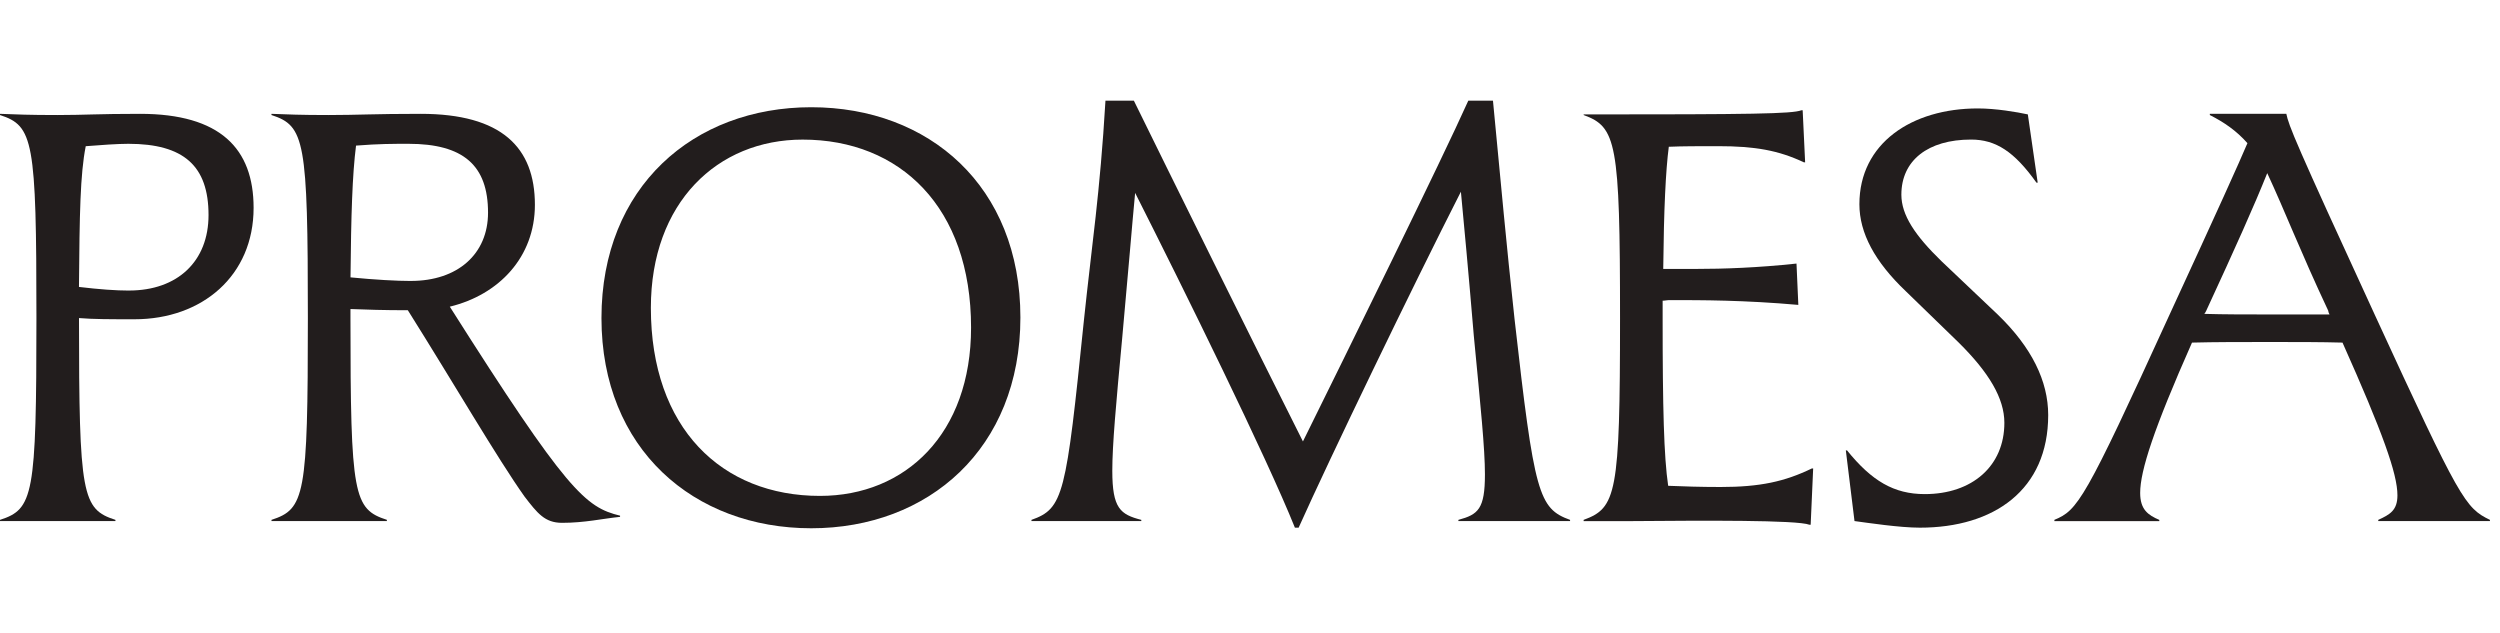 <svg width="75" height="19" viewBox="0 0 75 19" fill="none" xmlns="http://www.w3.org/2000/svg">
<path d="M0 15.596C1 15.272 1.093 14.877 1.093 9.542C1.093 4.206 1 3.775 0 3.451V3.415C0.5 3.433 0.852 3.451 1.721 3.451C2.536 3.451 2.924 3.415 4.202 3.415C6.608 3.415 7.608 4.457 7.608 6.236C7.608 8.266 6.071 9.578 4.036 9.578C3.314 9.578 2.795 9.578 2.37 9.542C2.37 14.877 2.463 15.273 3.463 15.596V15.632H0V15.596ZM3.868 8.716C5.331 8.716 6.256 7.836 6.256 6.452C6.256 4.979 5.515 4.314 3.85 4.314C3.535 4.314 3.016 4.35 2.572 4.386C2.406 5.23 2.387 6.398 2.369 8.608C2.979 8.681 3.479 8.717 3.868 8.717V8.716Z" fill="#221D1D"/>
<path d="M8.144 15.596C9.143 15.272 9.236 14.877 9.236 9.542C9.236 4.206 9.143 3.775 8.144 3.451V3.415C8.643 3.433 8.996 3.451 9.865 3.451C10.734 3.451 11.197 3.415 12.623 3.415C15.048 3.415 16.047 4.421 16.047 6.145C16.047 7.708 14.973 8.841 13.494 9.2C17.011 14.751 17.566 15.218 18.602 15.47V15.506C18.065 15.56 17.547 15.685 16.862 15.685C16.344 15.685 16.122 15.398 15.734 14.894C14.919 13.745 13.624 11.516 12.235 9.307C11.513 9.307 10.976 9.289 10.514 9.271V9.541C10.514 14.876 10.607 15.272 11.606 15.595V15.631H8.145V15.595L8.144 15.596ZM12.327 8.428C13.733 8.428 14.641 7.619 14.641 6.38C14.641 4.961 13.901 4.314 12.254 4.314C11.791 4.314 11.366 4.314 10.681 4.368C10.569 5.248 10.533 6.452 10.515 8.321C11.255 8.393 11.902 8.429 12.328 8.429L12.327 8.428Z" fill="#221D1D"/>
<path d="M18.044 9.542C18.044 5.607 20.803 3.217 24.337 3.217C27.872 3.217 30.612 5.589 30.612 9.524C30.612 13.458 27.854 15.848 24.337 15.848C20.821 15.848 18.044 13.476 18.044 9.542ZM29.132 9.829C29.132 6.218 27.004 4.188 24.079 4.188C21.526 4.188 19.526 6.074 19.526 9.236C19.526 12.848 21.655 14.877 24.598 14.877C27.17 14.877 29.132 13.009 29.132 9.828V9.829Z" fill="#221D1D"/>
<path d="M30.944 15.596C31.907 15.255 31.981 14.859 32.517 9.614C32.758 7.314 32.998 5.823 33.164 3.02H34.016C34.904 4.834 37.756 10.602 39.088 13.243C40.402 10.584 43.252 4.799 44.049 3.02H44.789C45.048 5.716 45.177 7.188 45.437 9.578C46.029 14.824 46.158 15.255 47.102 15.596V15.632H43.752V15.596C44.345 15.435 44.548 15.272 44.548 14.231C44.548 13.458 44.419 12.201 44.215 10.081C44.049 8.104 43.919 6.721 43.827 5.751C42.364 8.625 39.884 13.764 38.959 15.83H38.847C37.996 13.71 35.516 8.679 34.054 5.787C33.961 6.757 33.85 8.14 33.665 10.152C33.48 12.129 33.369 13.35 33.369 14.123C33.369 15.254 33.61 15.434 34.239 15.596V15.632H30.944V15.596Z" fill="#221D1D"/>
<path d="M47.509 15.596C48.49 15.237 48.601 14.823 48.601 9.542C48.601 4.26 48.49 3.81 47.509 3.451V3.433C52.58 3.433 53.765 3.415 54.042 3.308H54.08L54.154 4.87H54.117C53.358 4.512 52.654 4.385 51.544 4.385C50.97 4.385 50.489 4.385 50.064 4.403C49.971 5.122 49.916 6.254 49.897 8.068H50.86C51.712 8.068 52.729 8.032 53.895 7.907L53.95 9.147C52.322 9.003 51.063 9.003 50.064 9.003C50.008 9.003 49.952 9.021 49.879 9.021V9.543C49.879 12.238 49.916 13.693 50.045 14.574C50.489 14.592 51.007 14.61 51.618 14.61C52.802 14.61 53.542 14.448 54.357 14.053H54.395L54.32 15.742H54.283C53.913 15.598 51.099 15.616 48.99 15.633H47.509V15.597V15.596Z" fill="#221D1D"/>
<path d="M55.374 13.512H55.411C56.152 14.428 56.818 14.823 57.743 14.823C59.168 14.823 60.131 13.979 60.131 12.685C60.131 11.948 59.668 11.175 58.761 10.277L57.17 8.733C56.245 7.853 55.782 6.99 55.782 6.127C55.782 4.295 57.356 3.253 59.336 3.253C59.873 3.253 60.501 3.36 60.835 3.432L61.131 5.48H61.094C60.428 4.546 59.873 4.187 59.132 4.187C57.836 4.187 57.041 4.815 57.041 5.84C57.041 6.45 57.448 7.062 58.244 7.835L59.947 9.451C60.947 10.422 61.446 11.428 61.446 12.452C61.446 14.698 59.818 15.83 57.597 15.83C56.986 15.83 56.041 15.686 55.635 15.632L55.375 13.512H55.374Z" fill="#221D1D"/>
<path d="M61.63 15.596C62.333 15.308 62.537 15.021 65.073 9.469C66.572 6.218 67.164 4.905 67.423 4.295C67.09 3.918 66.72 3.667 66.295 3.451V3.415H68.59C68.665 3.774 68.831 4.206 71.255 9.469C73.809 15.021 73.958 15.236 74.698 15.596V15.632H71.348V15.596C71.701 15.435 71.923 15.308 71.923 14.859C71.923 14.213 71.479 12.973 70.275 10.278C69.628 10.26 68.925 10.26 68.129 10.26C67.222 10.26 66.444 10.26 65.76 10.278C64.613 12.866 64.205 14.124 64.205 14.788C64.205 15.291 64.445 15.453 64.779 15.597V15.633H61.632V15.597L61.63 15.596ZM68.128 9.434H69.886C69.868 9.398 69.849 9.362 69.849 9.326C68.997 7.512 68.553 6.344 68.017 5.194C67.629 6.165 67.073 7.405 66.185 9.326C66.167 9.362 66.148 9.398 66.129 9.416C66.722 9.434 67.388 9.434 68.129 9.434H68.128Z" fill="#221D1D"/>
</svg>
